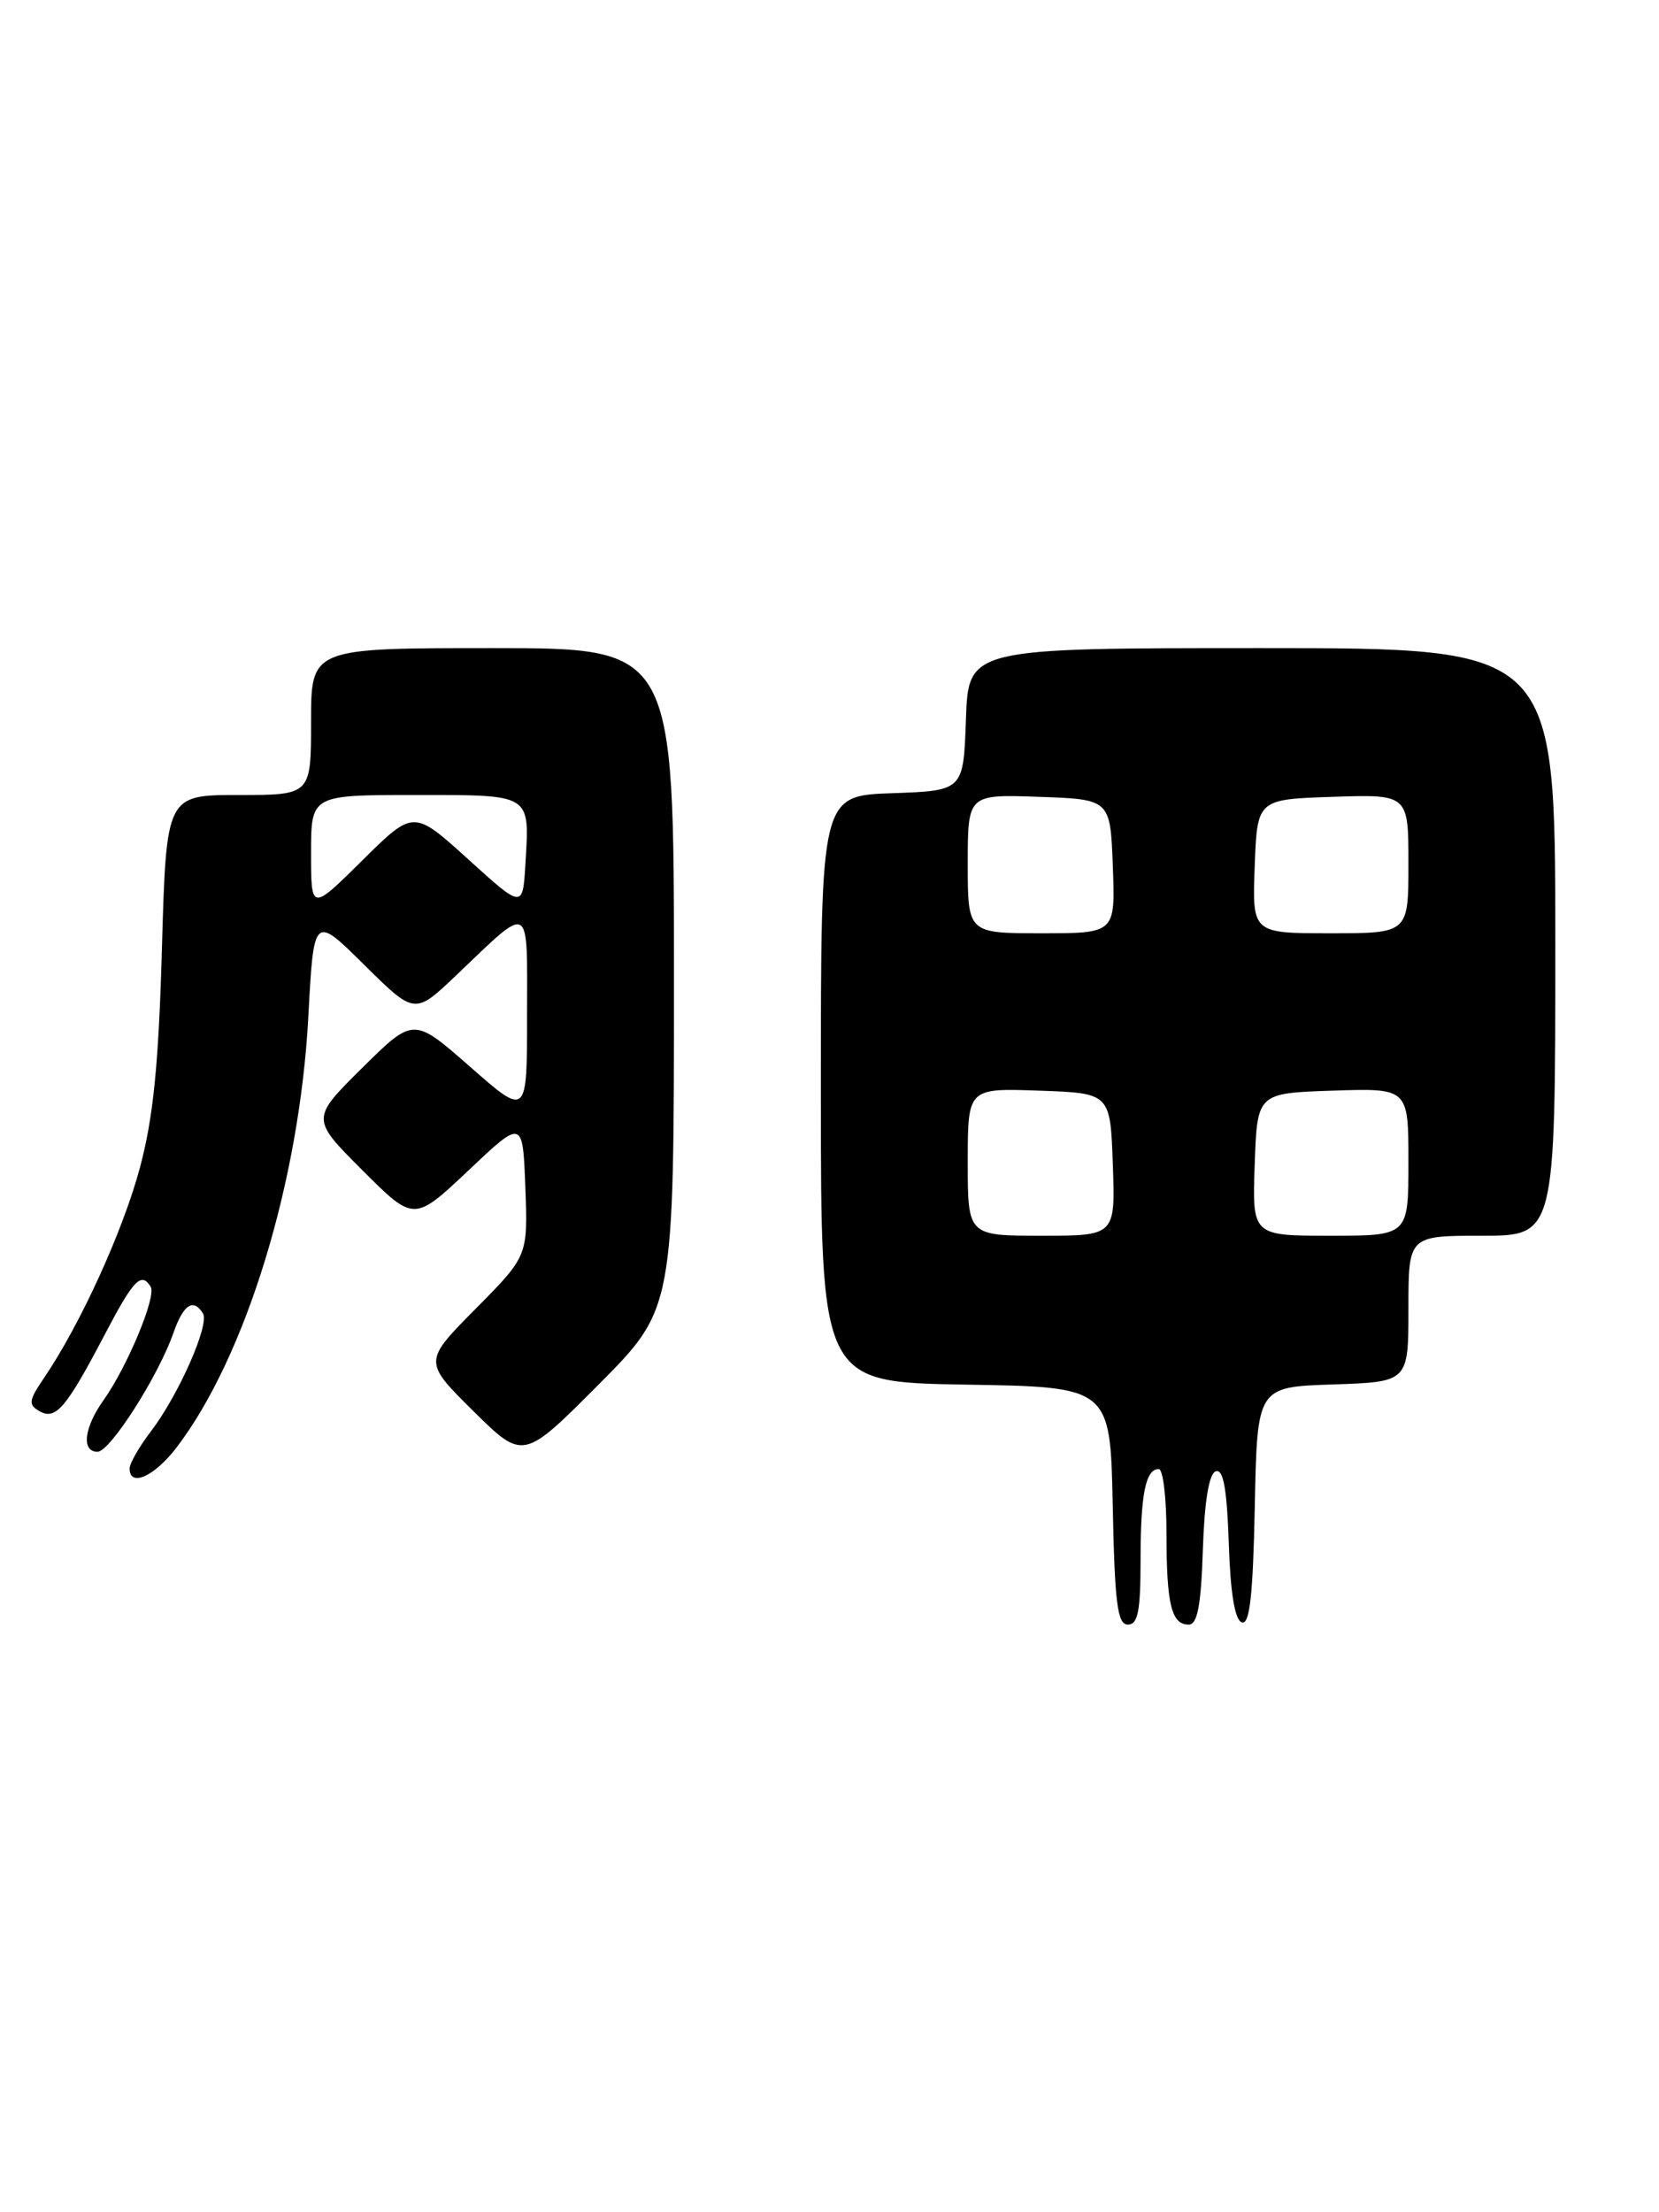 <?xml version="1.0" encoding="UTF-8" standalone="no"?>
<!DOCTYPE svg PUBLIC "-//W3C//DTD SVG 1.1//EN" "http://www.w3.org/Graphics/SVG/1.1/DTD/svg11.dtd" >
<svg xmlns="http://www.w3.org/2000/svg" xmlns:xlink="http://www.w3.org/1999/xlink" version="1.1" viewBox="0 0 192 256">
 <g >
 <path fill="currentColor"
d=" M 132.00 180.58 C 132.00 172.89 132.58 170.00 134.11 170.00 C 134.60 170.00 135.00 173.34 135.00 177.42 C 135.00 185.67 135.57 188.00 137.57 188.00 C 138.58 188.00 139.00 185.81 139.21 179.33 C 139.40 173.66 139.92 170.52 140.71 170.26 C 141.58 169.97 142.00 172.31 142.21 178.60 C 142.40 184.37 142.91 187.48 143.72 187.74 C 144.63 188.05 145.01 184.67 145.22 174.32 C 145.50 160.50 145.50 160.50 154.25 160.21 C 163.00 159.92 163.00 159.92 163.00 151.46 C 163.00 143.00 163.00 143.00 171.50 143.00 C 180.00 143.00 180.00 143.00 180.00 109.00 C 180.00 75.00 180.00 75.00 146.04 75.00 C 112.08 75.00 112.08 75.00 111.79 83.25 C 111.50 91.50 111.50 91.50 103.25 91.79 C 95.00 92.08 95.00 92.08 95.00 126.02 C 95.00 159.95 95.00 159.95 111.75 160.23 C 128.50 160.50 128.50 160.50 128.78 174.25 C 129.01 185.56 129.32 188.00 130.53 188.00 C 131.69 188.00 132.00 186.45 132.00 180.58 Z  M 20.43 167.51 C 28.46 156.98 34.65 136.75 35.68 117.73 C 36.31 105.87 36.31 105.87 42.15 111.65 C 47.99 117.43 47.99 117.43 52.75 112.91 C 61.59 104.49 61.00 104.16 61.00 117.50 C 61.00 129.24 61.00 129.24 54.43 123.47 C 47.86 117.70 47.86 117.70 41.92 123.58 C 35.98 129.46 35.98 129.46 41.94 135.42 C 47.91 141.39 47.91 141.39 54.21 135.45 C 60.50 129.50 60.50 129.50 60.80 137.43 C 61.09 145.35 61.09 145.35 55.04 151.46 C 49.00 157.56 49.00 157.56 54.77 163.28 C 60.55 168.99 60.55 168.99 69.27 160.23 C 78.00 151.46 78.00 151.46 78.00 113.23 C 78.00 75.00 78.00 75.00 57.00 75.00 C 36.00 75.00 36.00 75.00 36.00 83.50 C 36.00 92.00 36.00 92.00 27.62 92.00 C 19.25 92.00 19.25 92.00 18.74 109.75 C 18.36 123.23 17.74 129.34 16.19 135.14 C 14.21 142.49 9.30 153.27 5.08 159.48 C 3.31 162.09 3.25 162.56 4.60 163.32 C 6.47 164.36 7.68 162.92 12.22 154.25 C 15.47 148.06 16.36 147.15 17.44 148.91 C 18.13 150.01 14.73 158.16 11.99 162.02 C 9.72 165.20 9.39 168.00 11.29 168.00 C 12.74 168.00 18.33 159.23 20.07 154.25 C 21.21 150.96 22.38 150.19 23.49 151.99 C 24.28 153.26 20.67 161.44 17.47 165.63 C 16.11 167.41 15.00 169.35 15.00 169.93 C 15.00 172.15 17.86 170.87 20.43 167.51 Z  M 112.00 134.46 C 112.00 125.92 112.00 125.92 120.25 126.21 C 128.50 126.50 128.50 126.50 128.79 134.75 C 129.08 143.00 129.08 143.00 120.54 143.00 C 112.00 143.00 112.00 143.00 112.00 134.46 Z  M 145.21 134.75 C 145.50 126.50 145.50 126.50 154.25 126.21 C 163.00 125.92 163.00 125.92 163.00 134.46 C 163.00 143.00 163.00 143.00 153.96 143.00 C 144.92 143.00 144.92 143.00 145.21 134.75 Z  M 112.00 99.96 C 112.00 91.92 112.00 91.92 120.25 92.21 C 128.50 92.50 128.50 92.50 128.79 100.25 C 129.08 108.00 129.08 108.00 120.54 108.00 C 112.00 108.00 112.00 108.00 112.00 99.96 Z  M 145.21 100.25 C 145.50 92.50 145.50 92.50 154.25 92.21 C 163.00 91.92 163.00 91.92 163.00 99.96 C 163.00 108.00 163.00 108.00 153.96 108.00 C 144.92 108.00 144.92 108.00 145.21 100.25 Z  M 36.00 98.72 C 36.00 92.00 36.00 92.00 48.03 92.00 C 61.63 92.00 61.29 91.79 60.81 99.95 C 60.50 105.16 60.50 105.16 54.18 99.43 C 47.86 93.70 47.86 93.70 41.93 99.57 C 36.00 105.44 36.00 105.44 36.00 98.72 Z "/>
</g>
</svg>